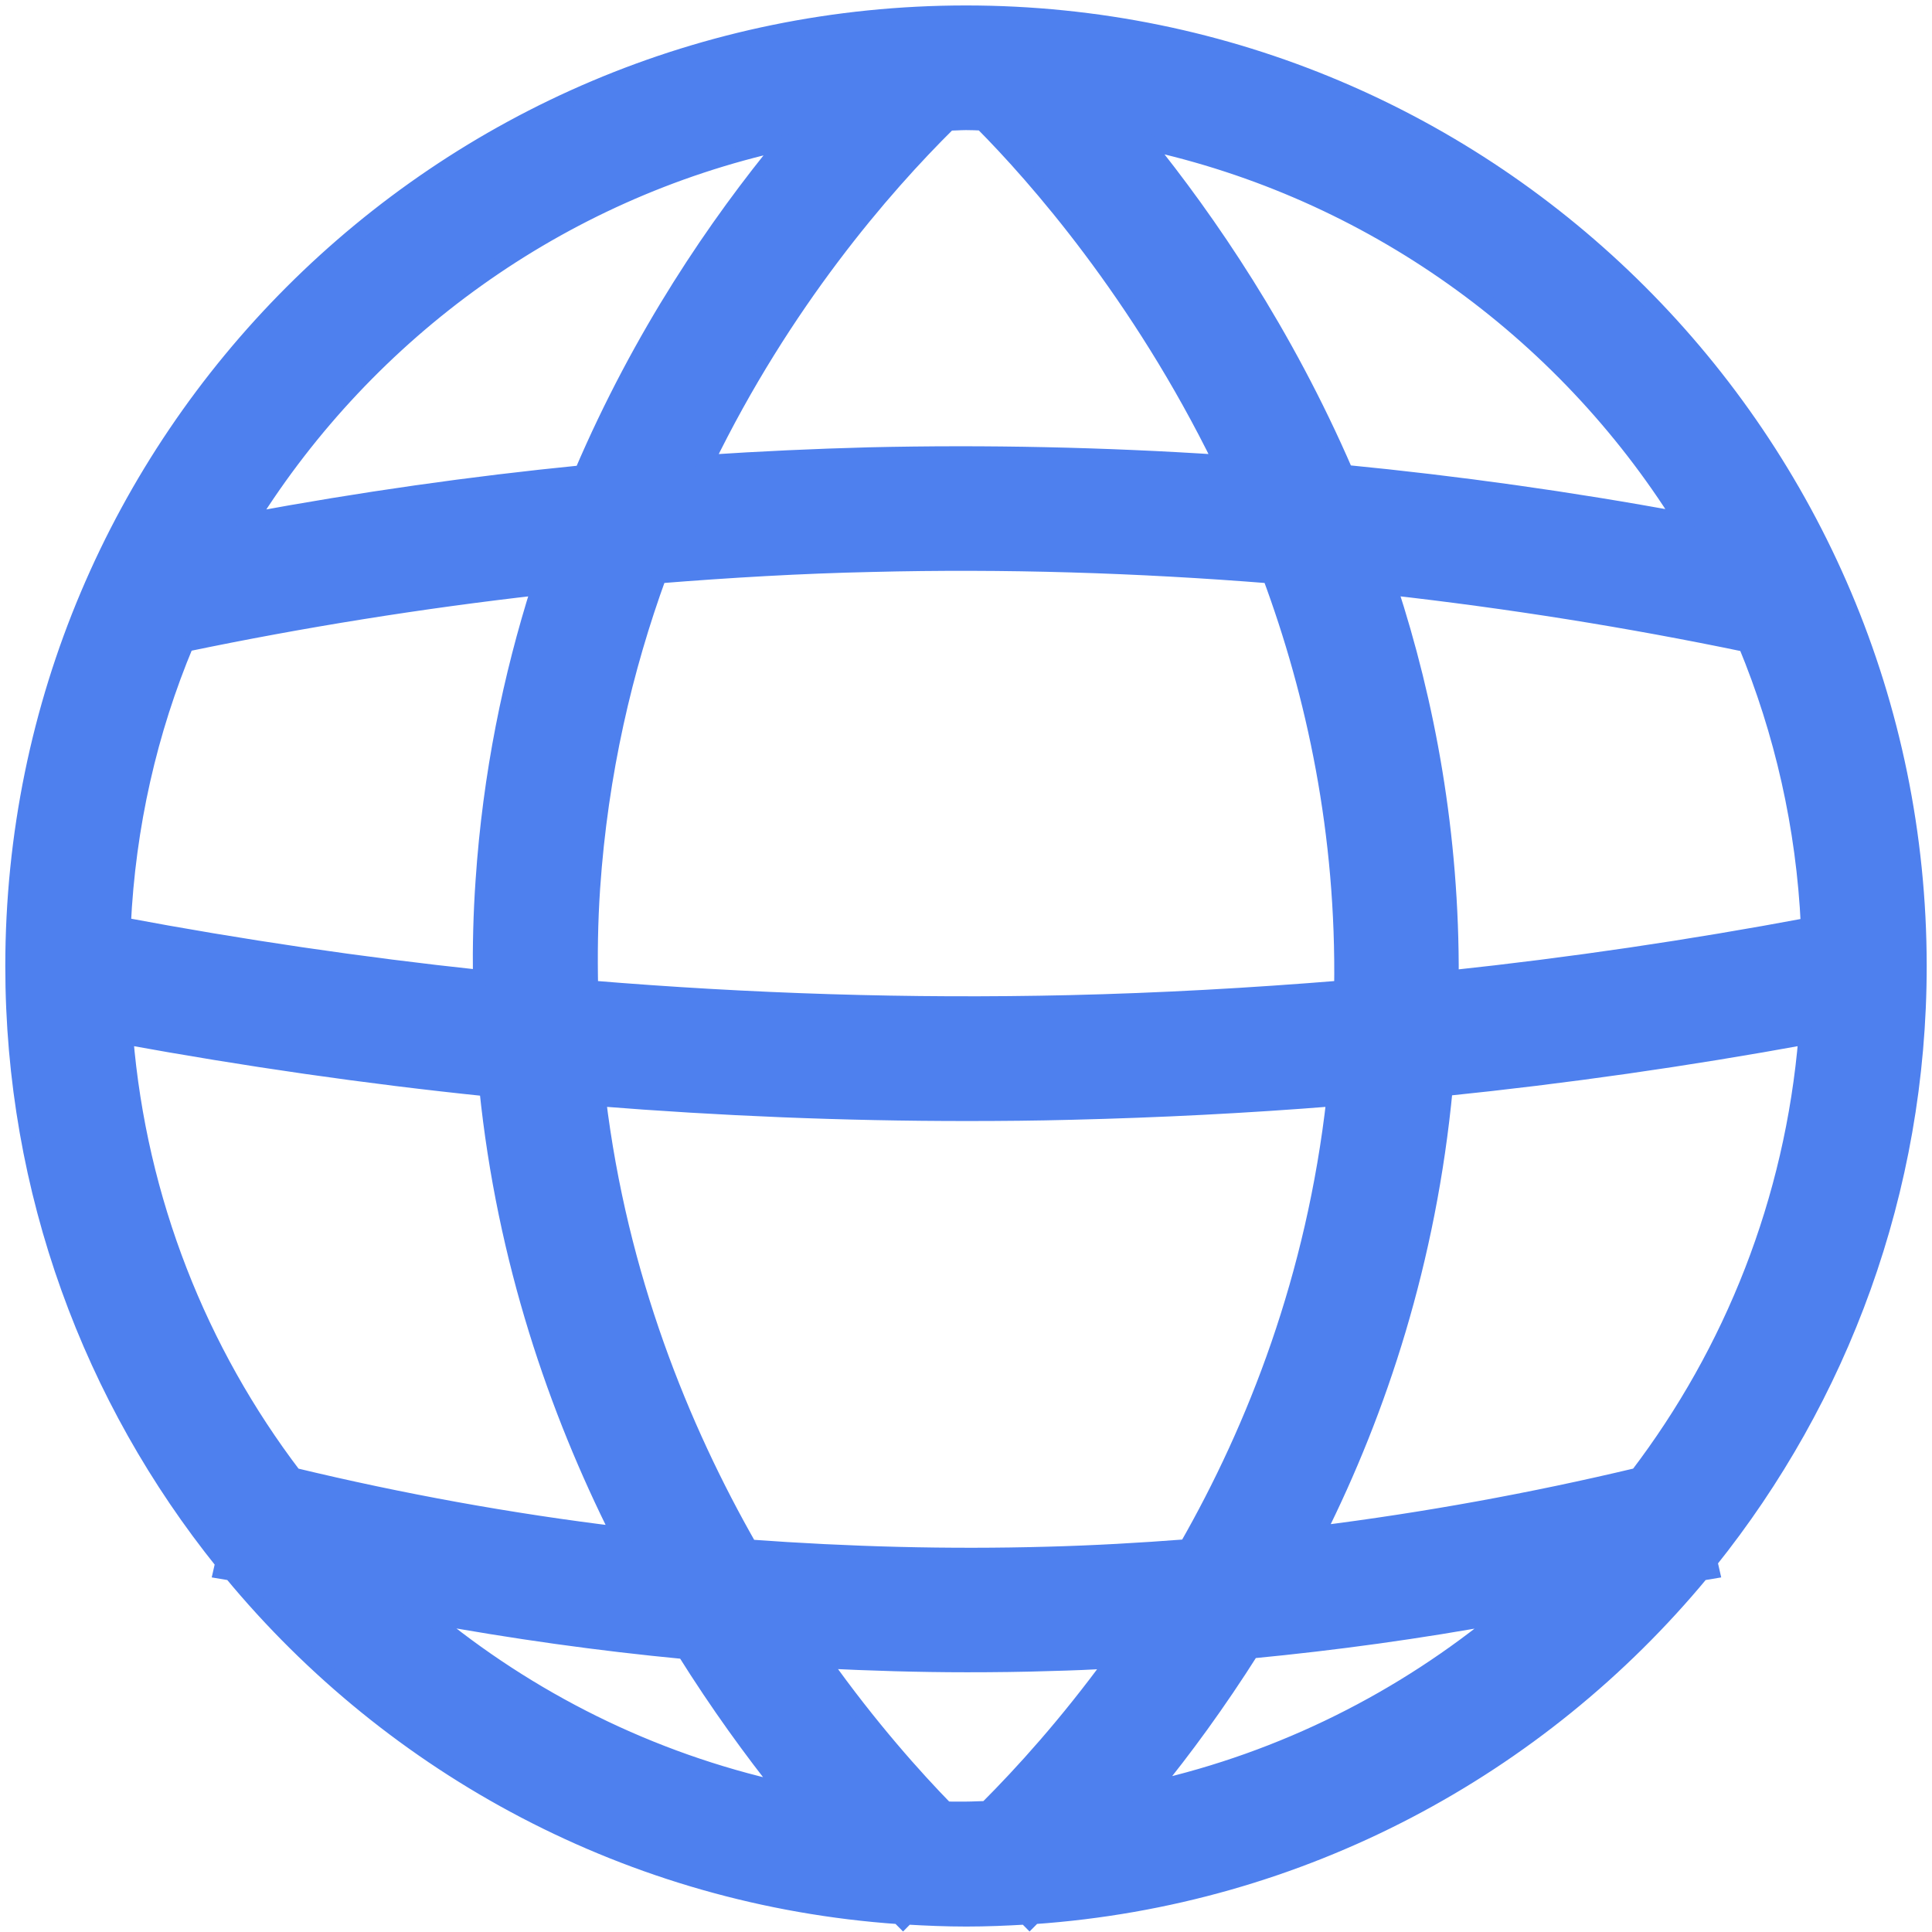 <?xml version="1.0" encoding="utf-8"?>
<svg xmlns="http://www.w3.org/2000/svg" fill="none" height="62" viewBox="0 0 62 62" width="62">
<path d="M7.422 50.477C7.425 50.478 7.428 50.479 7.431 50.479C12.613 56.741 20.237 60.901 28.85 61.498L28.98 61.629L29.097 61.511C29.731 61.548 30.361 61.575 31.01 61.575C31.659 61.575 32.289 61.548 32.923 61.511L33.04 61.629L33.17 61.498C41.783 60.901 49.416 56.741 54.599 50.479C54.602 50.479 54.605 50.478 54.608 50.477L54.611 50.476C54.64 50.468 54.655 50.464 54.671 50.462L54.933 50.418L54.874 50.159L54.862 50.111C59.058 44.876 61.58 38.228 61.58 30.995V30.995C61.57 14.117 47.888 0.425 31 0.425C14.112 0.425 0.42 14.117 0.42 31.005C0.42 38.251 2.94 44.909 7.159 50.148L7.156 50.159L7.097 50.418L7.359 50.462C7.375 50.464 7.39 50.468 7.419 50.476L7.422 50.477ZM31 58.065H30.75V58.072C30.616 58.069 30.483 58.064 30.349 58.059C29.377 57.062 27.925 55.452 26.389 53.291C27.931 53.366 29.476 53.415 31.03 53.415C31.931 53.415 32.824 53.405 33.717 53.375C34.386 53.359 35.054 53.33 35.721 53.294C34.247 55.315 32.808 56.906 31.666 58.046C31.567 58.048 31.471 58.051 31.378 58.055L31.375 58.055C31.247 58.06 31.124 58.065 31 58.065ZM33.614 49.885L33.613 49.885C30.426 49.974 27.239 49.888 24.051 49.655C21.868 45.832 19.887 40.969 19.194 35.249C23.129 35.563 27.075 35.725 31.02 35.725C32.141 35.725 33.264 35.715 34.387 35.685C37.191 35.617 40.005 35.475 42.819 35.249C42.176 40.989 40.279 45.815 38.089 49.646C36.596 49.761 35.104 49.846 33.614 49.885ZM27.883 14.605C26.142 14.651 24.4 14.732 22.651 14.847C25.147 9.71 28.338 6.025 30.443 3.944C30.526 3.942 30.61 3.939 30.689 3.935L30.692 3.935C30.8 3.93 30.902 3.925 31 3.925C31.172 3.925 31.345 3.932 31.521 3.94C33.221 5.651 36.548 9.422 39.198 14.847C35.433 14.599 31.659 14.518 27.884 14.605L27.883 14.605ZM27.975 18.105L27.976 18.105C32.234 17.997 36.502 18.131 40.761 18.471C42.18 22.295 43.139 26.746 43.064 31.715C40.144 31.954 37.224 32.117 34.314 32.185C29.198 32.303 24.062 32.14 18.945 31.715C18.922 30.663 18.935 29.595 19.009 28.502C19.263 24.79 20.055 21.453 21.14 18.471C23.423 18.288 25.704 18.154 27.975 18.105ZM8.027 16.696C11.827 10.629 17.955 6.161 25.156 4.577C22.998 7.192 20.573 10.745 18.678 15.181C15.116 15.533 11.555 16.043 8.027 16.696ZM52.555 47.352C49.156 48.163 45.721 48.786 42.275 49.219C44.255 45.262 45.844 40.473 46.37 34.923C50.26 34.525 54.131 33.971 57.966 33.27C57.528 38.534 55.584 43.374 52.555 47.352ZM19.865 49.241C16.37 48.816 12.884 48.183 9.435 47.353C6.406 43.374 4.462 38.534 4.024 33.27C7.869 33.971 11.75 34.534 15.632 34.933C16.197 40.458 17.871 45.275 19.865 49.241ZM3.949 29.689C4.098 26.504 4.798 23.459 5.969 20.663C9.714 19.884 13.503 19.278 17.303 18.847C16.399 21.697 15.742 24.834 15.511 28.268C15.437 29.328 15.414 30.361 15.426 31.377C11.579 30.967 7.75 30.402 3.949 29.689ZM56.03 20.673C57.192 23.479 57.892 26.523 58.041 29.699C54.239 30.412 50.41 30.977 46.562 31.387C46.587 26.762 45.803 22.556 44.59 18.846C48.428 19.279 52.238 19.884 56.03 20.673ZM43.181 15.17C41.233 10.663 38.772 7.074 36.73 4.55C43.973 6.121 50.148 10.593 53.963 16.686C50.387 16.025 46.793 15.523 43.181 15.17ZM13.727 51.842C16.463 52.342 19.214 52.73 21.973 52.992C23.047 54.708 24.132 56.196 25.124 57.438C20.861 56.494 16.973 54.541 13.727 51.842ZM40.156 52.972C42.862 52.712 45.562 52.341 48.246 51.845C45.021 54.519 41.178 56.459 36.964 57.411C38.003 56.142 39.09 54.656 40.156 52.972Z" fill="#4E80EE" stroke="#4E80EE" stroke-width="0.5"/>
</svg>